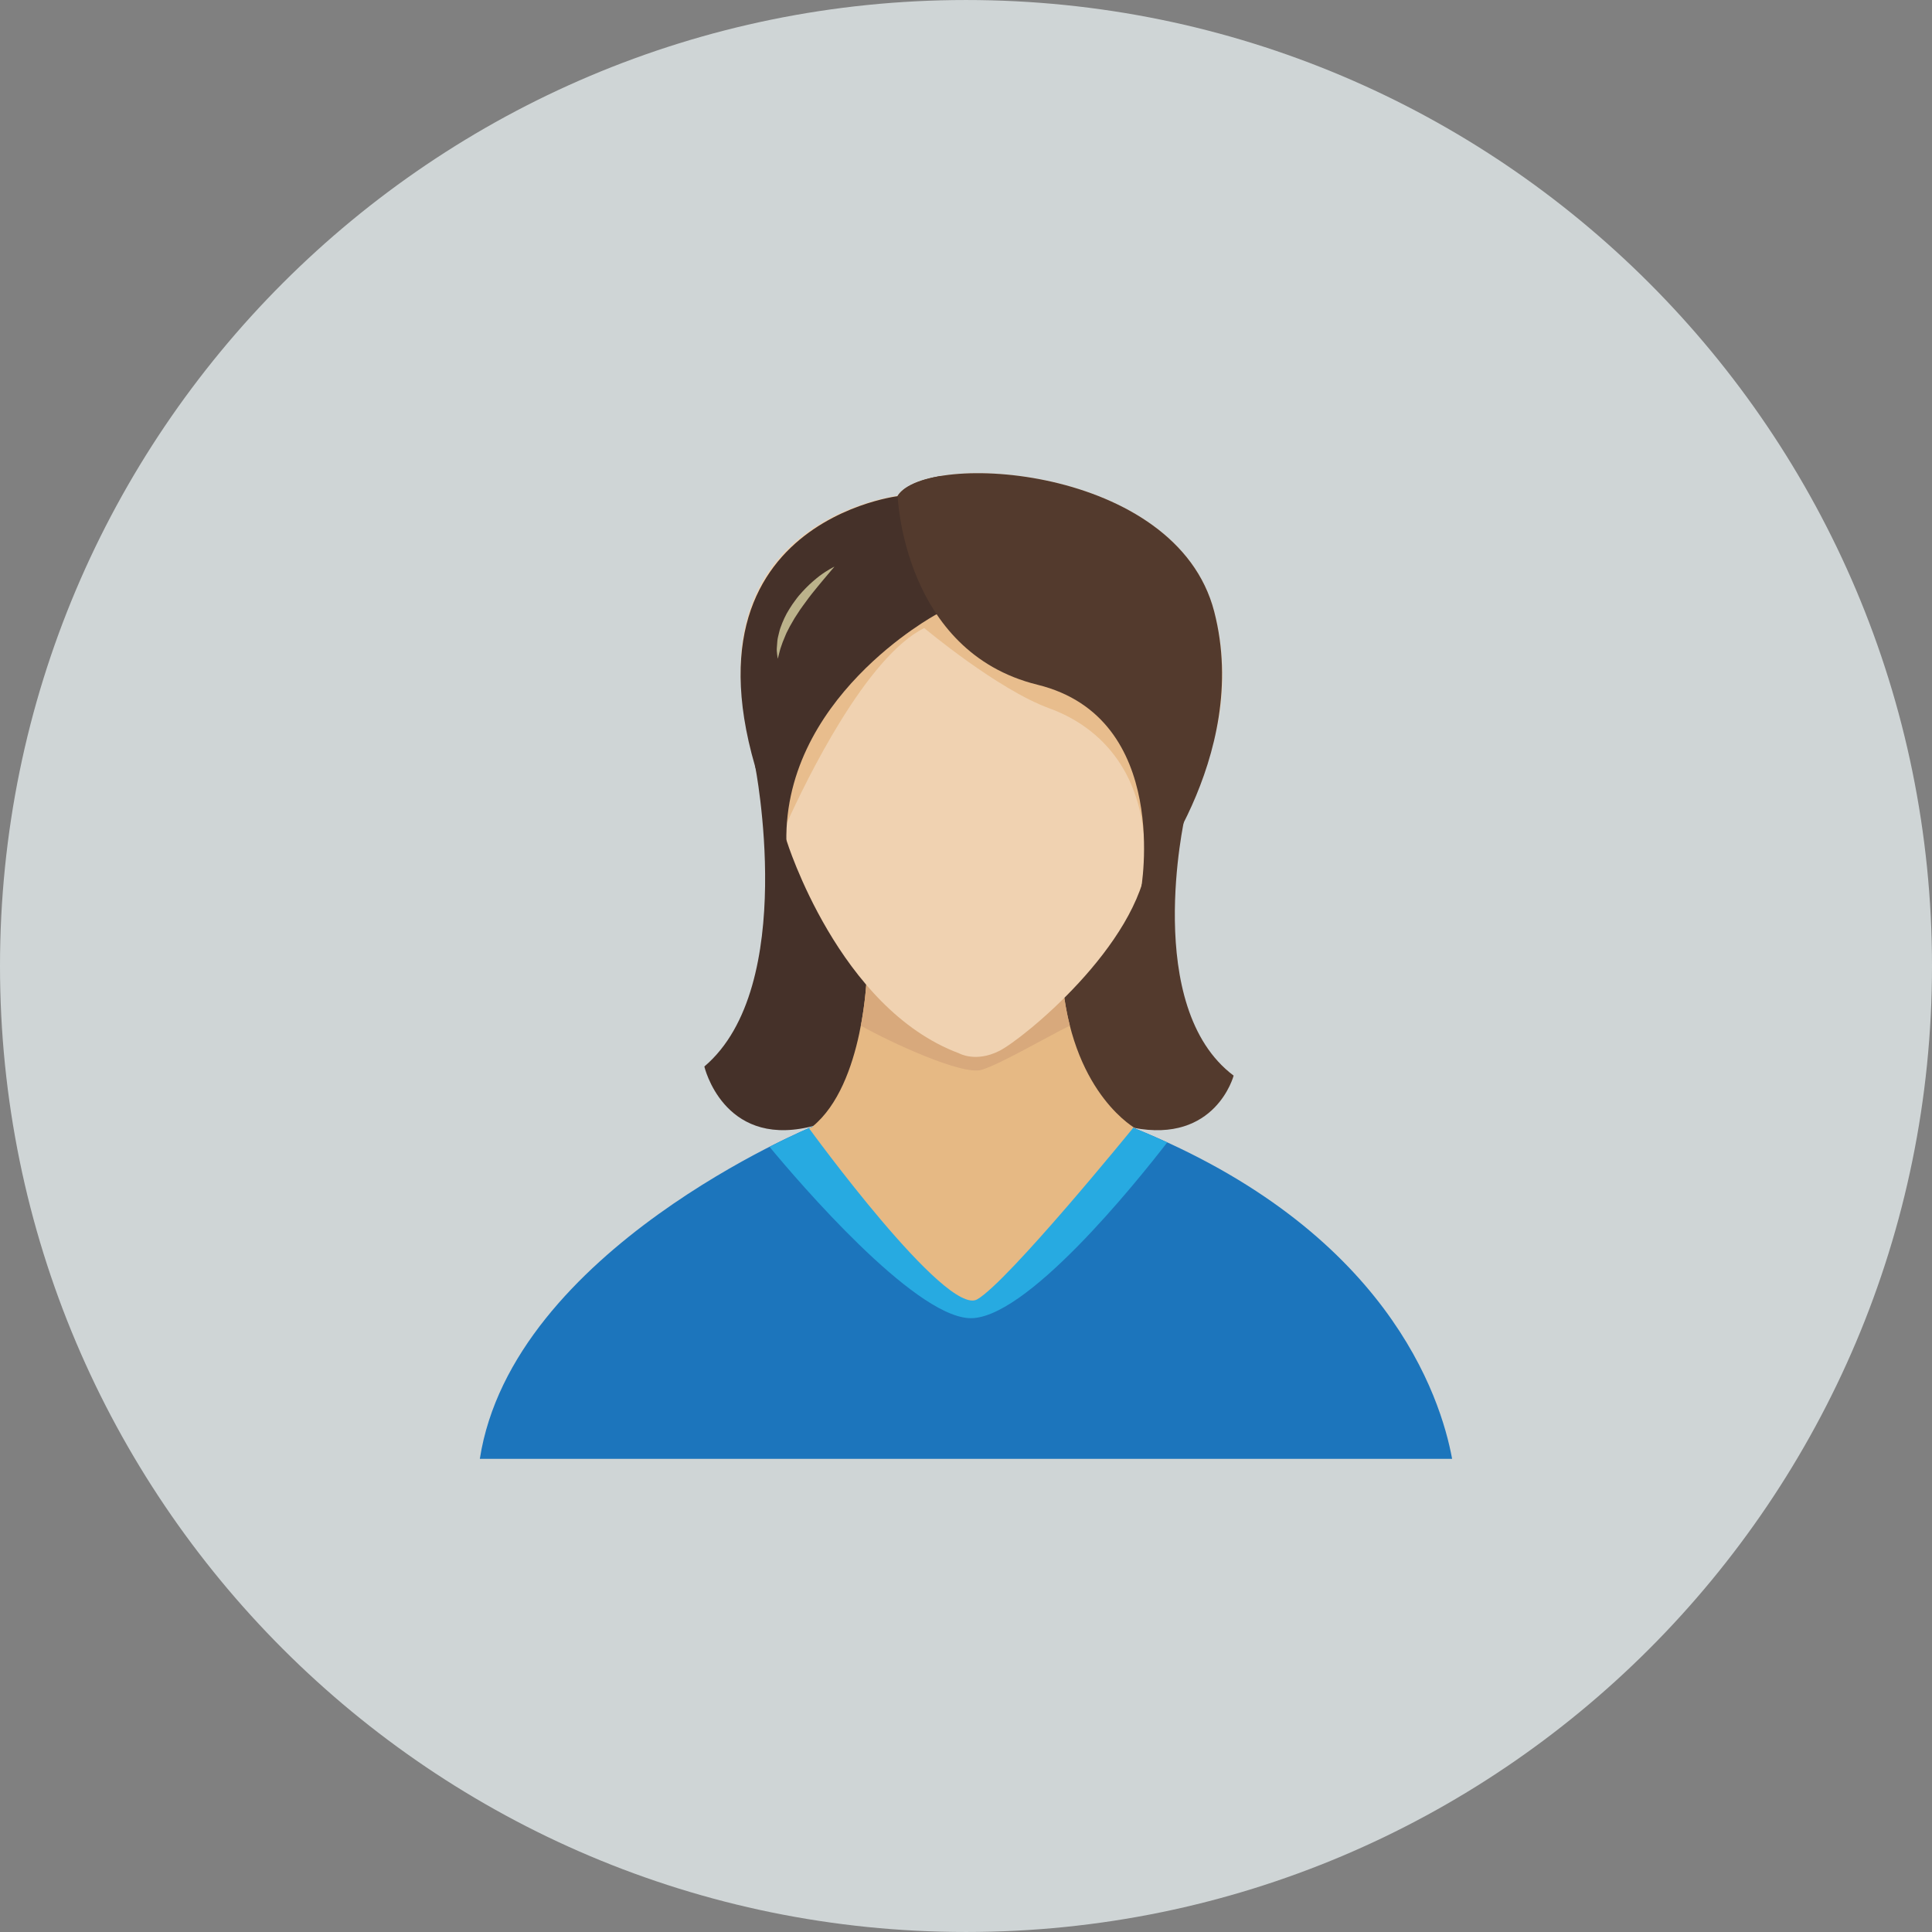 <?xml version="1.0" ?><!DOCTYPE svg  PUBLIC '-//W3C//DTD SVG 1.1//EN'  'http://www.w3.org/Graphics/SVG/1.1/DTD/svg11.dtd'><svg enable-background="new 0 0 512 512" height="512px" id="Calque_1" version="1.1" viewBox="0 0 512 512" width="512px" xml:space="preserve" xmlns="http://www.w3.org/2000/svg" xmlns:xlink="http://www.w3.org/1999/xlink"><rect x="0" y="0" width="512" height="512" fill="#808080" stroke="none"/><g><path d="M512,256c0,141.386-114.599,255.997-255.991,255.997C114.623,511.997,0,397.386,0,256   S114.623,0.003,256.009,0.003C397.401,0.003,512,114.614,512,256z" fill="#CFD5D6"/><g id="user_1_"><path d="M313.952,216.663c0,0-11.25,50.212,12.975,68.387c0,0-4.75,18.087-26.6,13.813    c-21.874-4.3-26.199-20.75-26.199-20.75l11.25-42.399L313.952,216.663z" fill="#533A2D"/><path d="M200.085,202.813c0,0,11.6,58.611-13.425,79.823c0,0,4.9,21.113,27.475,16.101    c22.6-4.987,27.05-24.188,27.05-24.188l-11.6-49.512L200.085,202.813z" fill="#453129"/><path d="M229.734,257.838c0,0-0.625,29.437-14.399,40.699c0,0,43.824,33.199,85.768,0.625    c0,0-16.274-8.75-19.399-37.563C278.578,232.8,229.734,257.838,229.734,257.838z" fill="#E6B984"/><path d="M282.003,264.1l-12.775-15.987c-13.243-2.237-32.868,6.55-38.118,9.075c-0.5,0.35-0.95,0.725-1.375,1.1    c-0.075,1.551-0.35,6.95-1.6,13.525c7.925,4.475,27,13.274,32.024,11.699c5.075-1.574,16.844-8.487,23.368-11.699    C282.902,269.438,282.402,266.862,282.003,264.1z" fill="#D8A97C"/><path d="M384.826,386.611c-3.024-16.476-17.25-60.649-84.499-87.749c0,0-15.024,11.787-45.393,9.699    c-11.7-0.8-21.125-3.575-39.599-10.024c0,0-79.574,32.649-88.174,88.074H384.826z" fill="#1C75BC"/><path d="M203.935,303.924c8.2,9.888,37.75,44.263,52.675,45.388c14.769,1.125,44.568-36.013,52.718-46.562    c-2.899-1.325-5.875-2.625-9-3.888c0,0-15.024,11.787-45.393,9.699c-11.7-0.8-21.125-3.575-39.599-10.024    C215.335,298.537,210.859,300.412,203.935,303.924z" fill="#27AAE1"/><path d="M237.885,131.376c0,0-68.875,8.137-29.425,91.412c0,0,13.774,44.449,45.699,56.349    c0,0,4.375,2.513,10.649-0.625c6.244-3.125,36.869-27.974,39.369-51.124c0,0,27.624-26.524,17.6-65.324    C311.752,123.239,245.384,119.477,237.885,131.376z" fill="#F0D2B1"/><path d="M206.46,213.4c0.625,1.438,1.3,2.888,2,4.375c0,0,0.025,0.112,0.1,0.275    c5.225-11.538,21-43.938,36.375-51.612c0,0,19.399,16.275,33.168,21.287c13.774,5,25.899,17.525,25.274,41.012    c0.375-17.075,0.4-62.924,0.4-62.924S203.935,73.79,206.46,213.4z" fill="#E5B680" opacity="0.72"/><path d="M248.06,162.863c0,0,87.192-38.224,1.1-36.699c-5.6,0.975-9.725,2.8-11.274,5.325    c0,0-68.875,8.325-29.425,93.474C206.41,185.264,248.06,162.863,248.06,162.863z" fill="#453129"/><path d="M321.777,162.063c-10.025-38.824-76.393-42.587-83.893-30.687c0,0,1.399,41.325,37.068,50.087    c35.699,8.775,27.399,54.462,27.399,54.462S331.802,200.863,321.777,162.063z" fill="#533A2D"/><path d="M221.135,150.164c0,0-1.2,1.412-3,3.55c-0.875,1.063-1.9,2.275-2.95,3.6    c-0.55,0.663-1.05,1.375-1.575,2.088c-0.55,0.7-1.024,1.438-1.575,2.175c-0.5,0.737-0.95,1.487-1.45,2.225    c-0.4,0.763-0.9,1.488-1.275,2.213c-0.35,0.775-0.8,1.462-1.075,2.175c-0.25,0.7-0.6,1.362-0.825,2    c-0.2,0.638-0.425,1.225-0.6,1.737c-0.175,0.538-0.25,1.013-0.375,1.413c-0.175,0.774-0.325,1.237-0.325,1.237    s-0.075-0.463-0.175-1.288c-0.024-0.4-0.125-0.925-0.075-1.5c0.025-0.575,0.075-1.225,0.15-1.95    c0.075-0.726,0.275-1.476,0.475-2.288c0.175-0.813,0.5-1.612,0.825-2.462c0.325-0.838,0.75-1.675,1.175-2.5    c0.475-0.825,0.975-1.65,1.5-2.425c0.575-0.762,1.1-1.563,1.7-2.275c0.6-0.7,1.225-1.388,1.85-2.025c0.6-0.65,1.25-1.2,1.85-1.75    c0.6-0.55,1.225-1.012,1.75-1.45C219.41,150.964,221.135,150.164,221.135,150.164z" fill="#FBF7C1" opacity="0.65"/><path d="M300.327,298.862c0,0-33.118,40.724-41.343,45.474c-8.2,4.775-44.575-45.324-44.575-45.324l9.325-4.125" fill="#E6B984"/></g></g><g/><g/><g/><g/><g/><g/></svg>